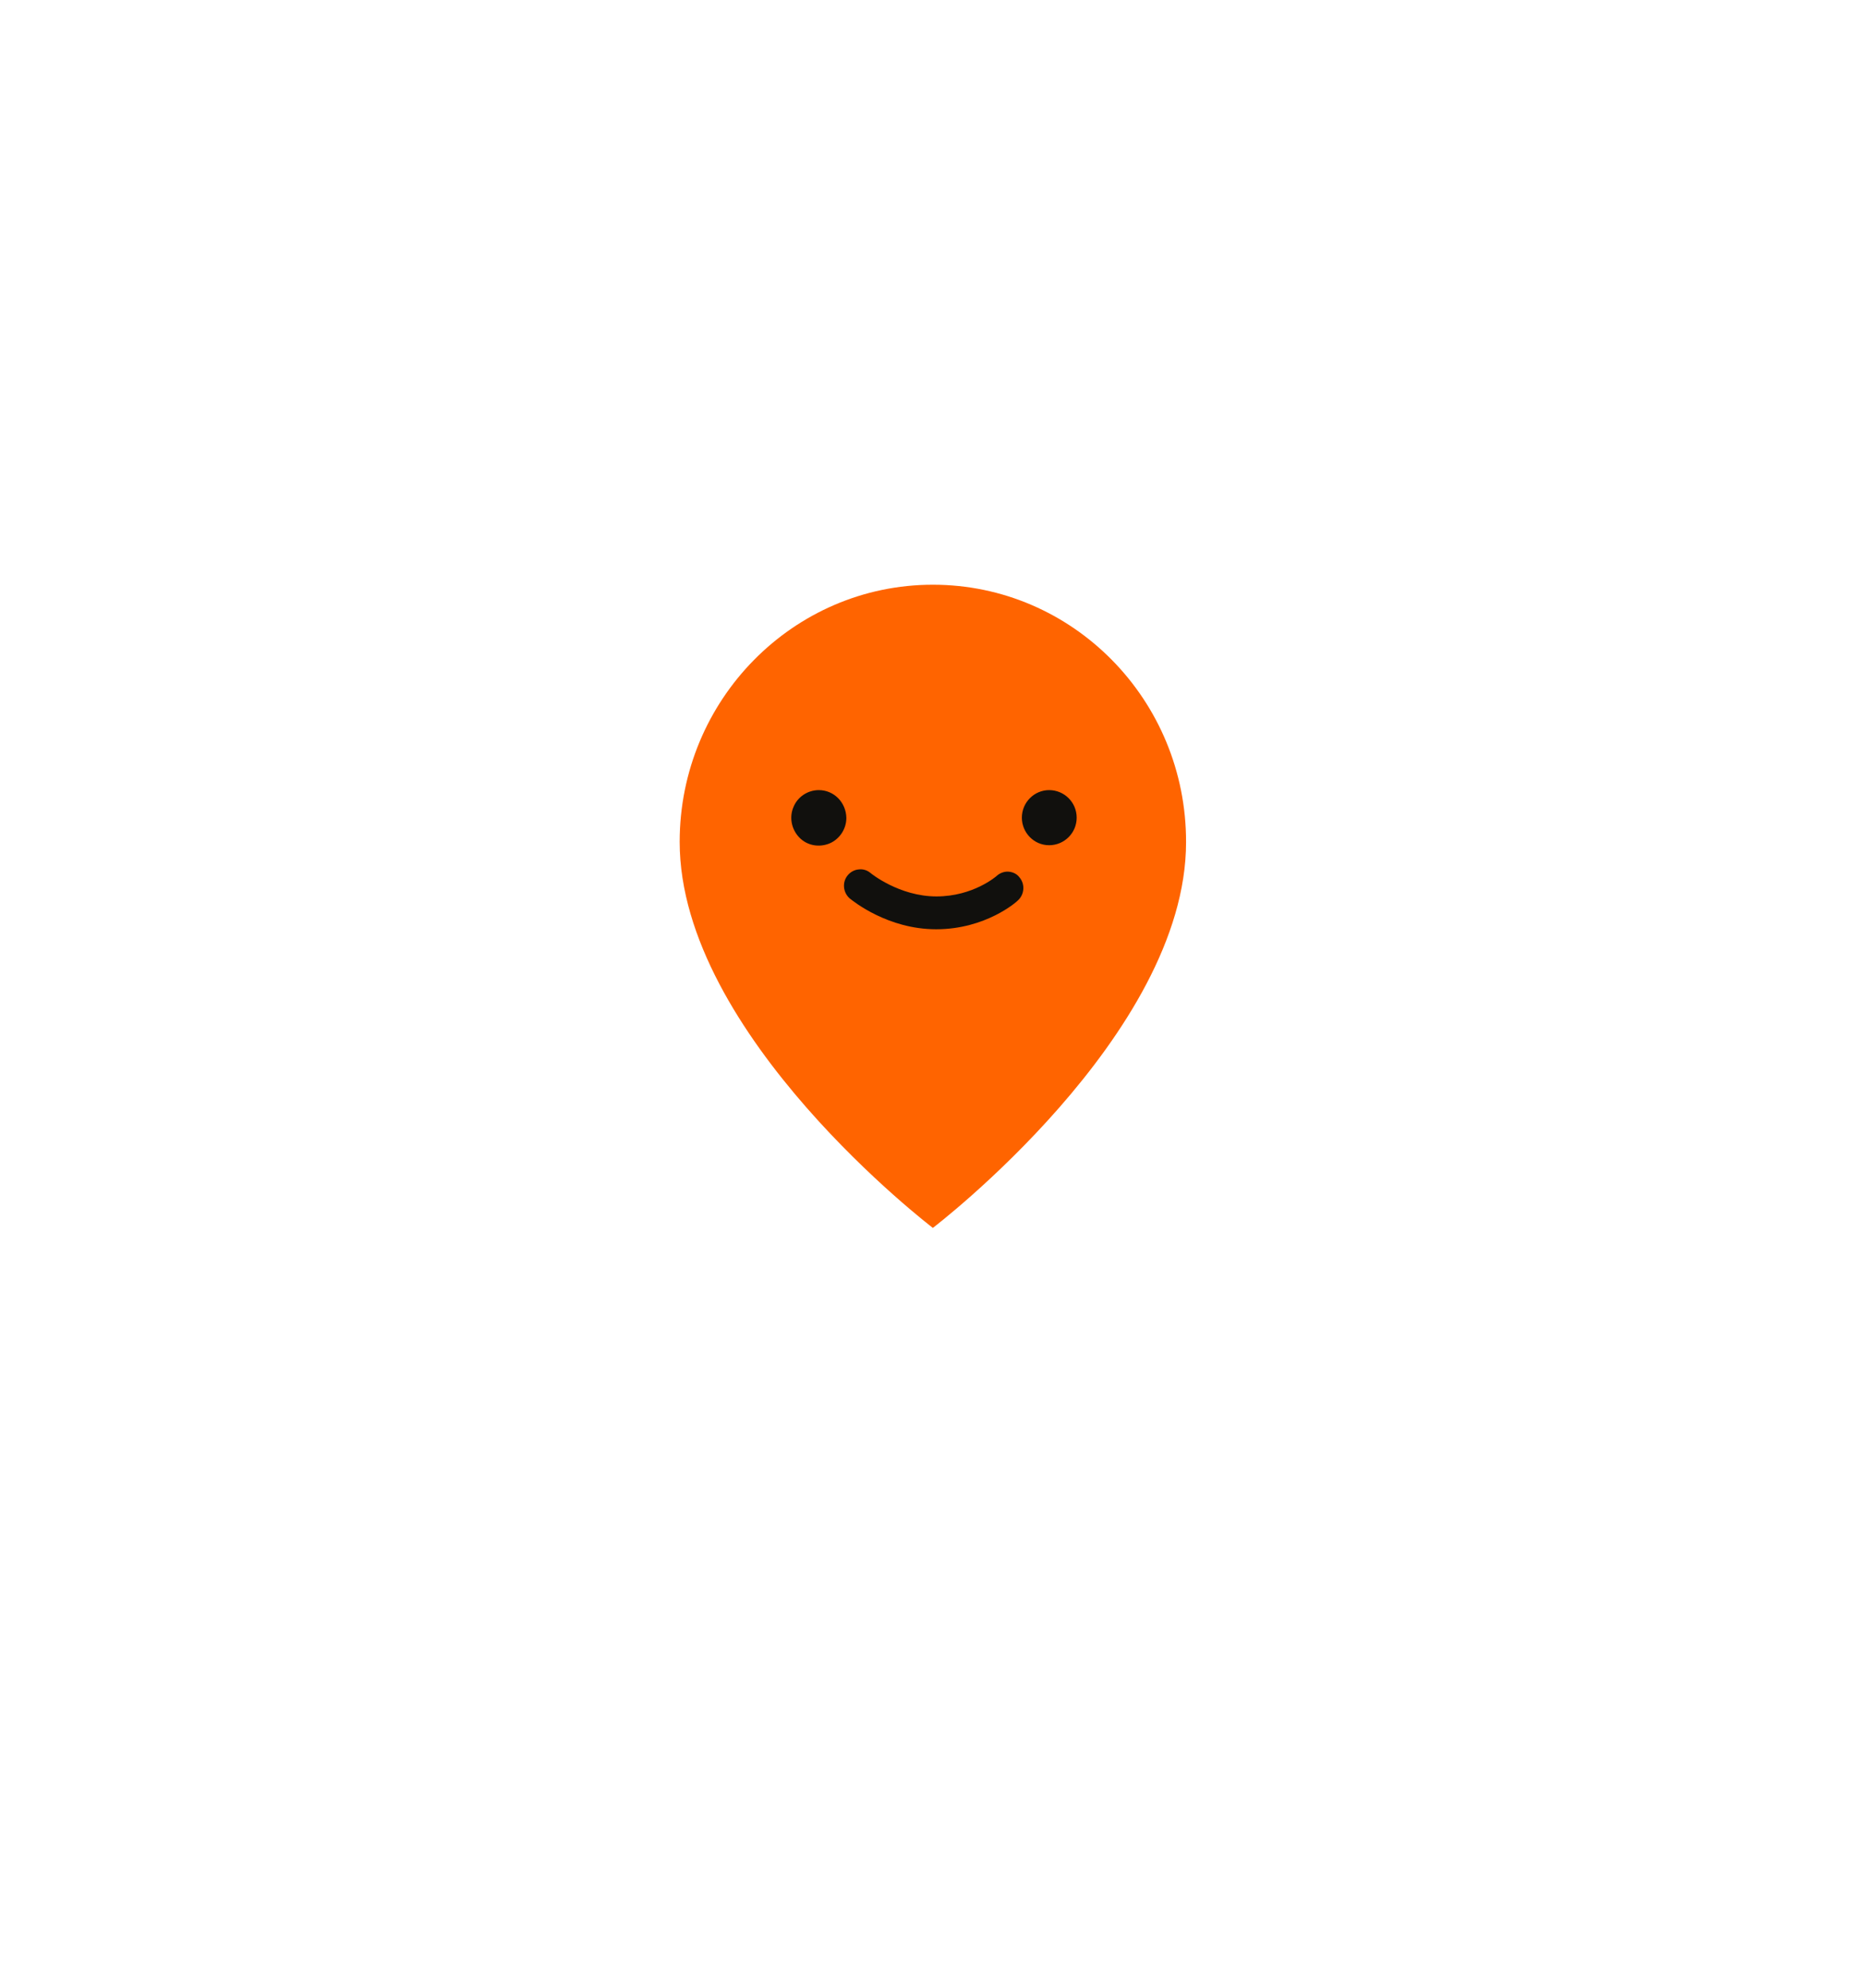 <svg width="92" height="98" viewBox="0 0 92 102" fill="none" xmlns="http://www.w3.org/2000/svg">
<g filter="url(#filter0_d_1781_12647)">
<rect x="14" y="14" width="64" height="64" rx="32" fill="white"/>
</g>
<path d="M45.993 30C38.825 30 33 35.912 33 43.194C33 53.104 45.993 63 45.993 63C45.993 63 58.986 53.104 58.986 43.209C59 35.912 53.175 30 45.993 30Z" fill="#FF6400"/>
<path d="M53.373 41.952C53.373 42.737 52.737 43.366 51.959 43.366C51.182 43.366 50.56 42.723 50.56 41.952C50.56 41.167 51.196 40.538 51.959 40.538C52.737 40.538 53.373 41.167 53.373 41.952ZM40.14 40.538C39.574 40.538 39.051 40.881 38.839 41.409C38.613 41.938 38.74 42.552 39.136 42.966C39.532 43.38 40.14 43.494 40.677 43.28C41.2 43.066 41.554 42.538 41.554 41.966C41.539 41.167 40.917 40.538 40.14 40.538ZM49.867 44.722C49.655 44.708 49.428 44.794 49.273 44.936C49.259 44.951 48.071 45.993 46.177 45.993C44.268 45.993 42.812 44.808 42.798 44.794C42.628 44.651 42.416 44.579 42.19 44.608C41.978 44.622 41.766 44.736 41.624 44.908C41.327 45.265 41.384 45.793 41.723 46.093C41.921 46.25 43.688 47.678 46.163 47.678C48.708 47.678 50.305 46.264 50.362 46.193C50.701 45.879 50.729 45.35 50.432 45.008C50.305 44.837 50.093 44.736 49.867 44.722Z" fill="#11100D"/>
<defs>
<filter id="filter0_d_1781_12647" x="0" y="0" width="92" height="92" filterUnits="userSpaceOnUse" color-interpolation-filters="sRGB">
<feFlood flood-opacity="0" result="BackgroundImageFix"/>
<feColorMatrix in="SourceAlpha" type="matrix" values="0 0 0 0 0 0 0 0 0 0 0 0 0 0 0 0 0 0 127 0" result="hardAlpha"/>
<feOffset/>
<feGaussianBlur stdDeviation="7"/>
<feComposite in2="hardAlpha" operator="out"/>
<feColorMatrix type="matrix" values="0 0 0 0 0 0 0 0 0 0 0 0 0 0 0 0 0 0 0.24 0"/>
<feBlend mode="normal" in2="BackgroundImageFix" result="effect1_dropShadow_1781_12647"/>
<feBlend mode="normal" in="SourceGraphic" in2="effect1_dropShadow_1781_12647" result="shape"/>
</filter>
</defs>
</svg>
